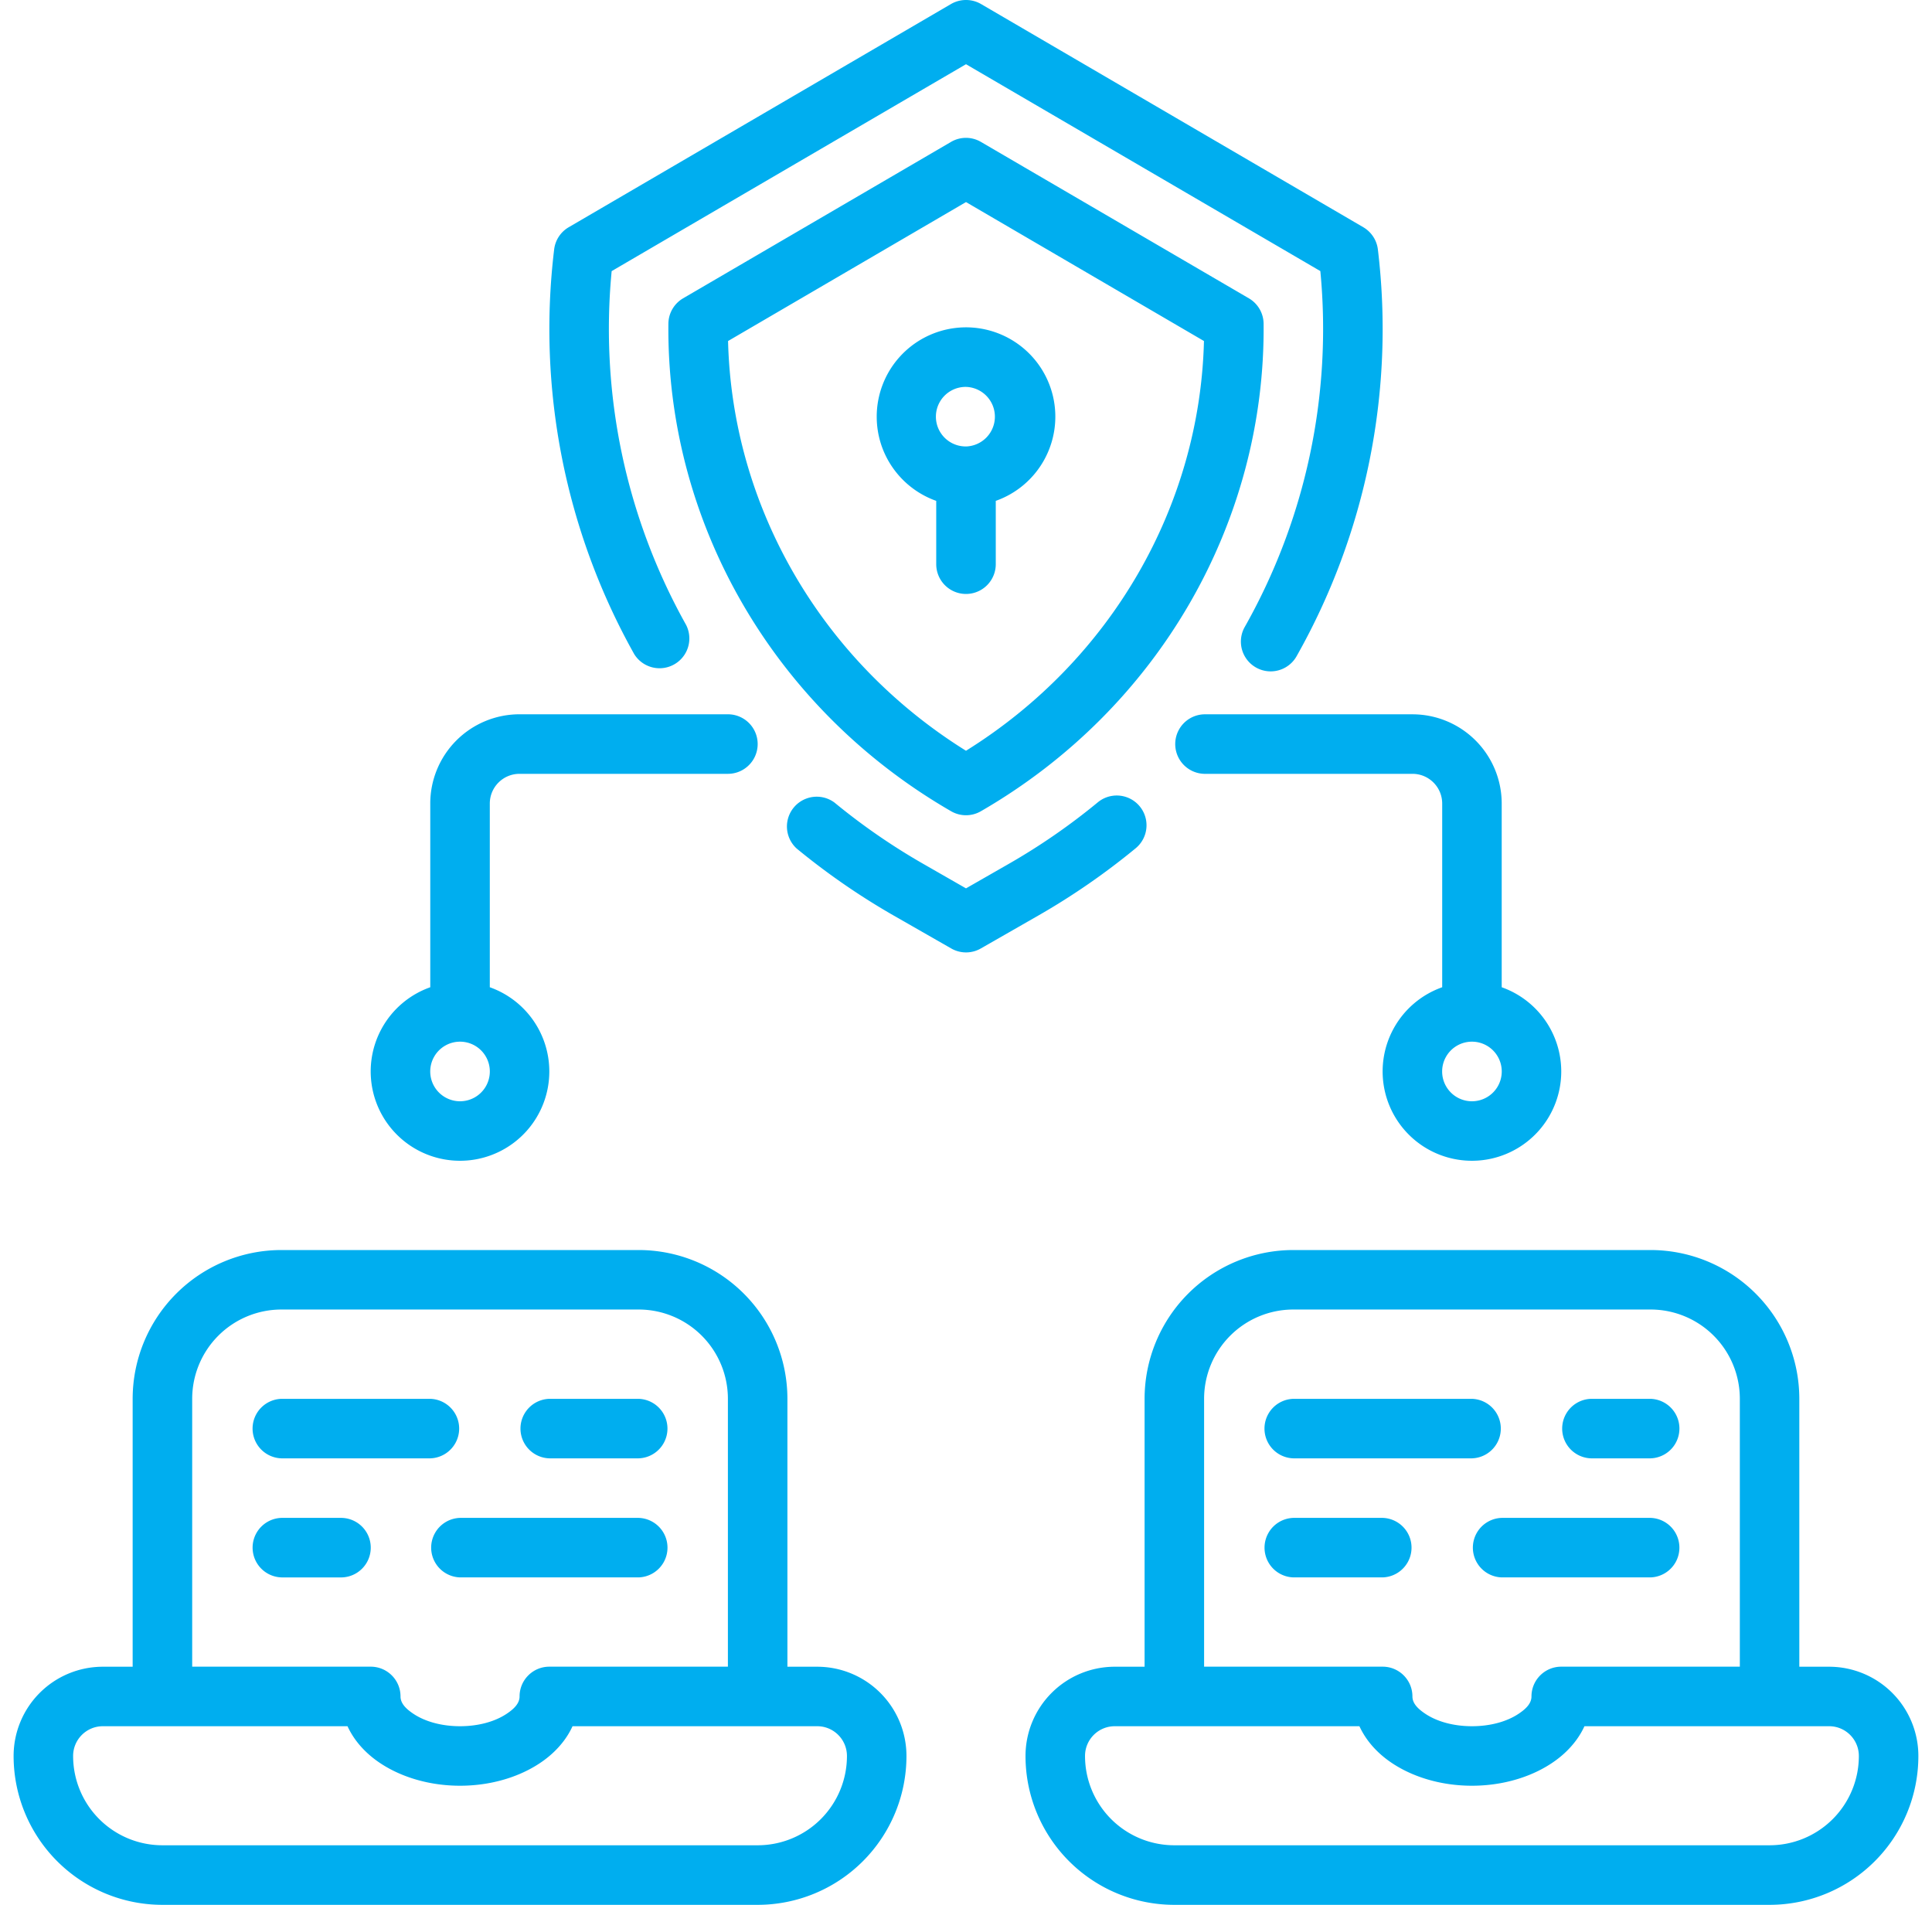 <svg width="71" height="70" fill="none" xmlns="http://www.w3.org/2000/svg"><g clip-path="url(#a)"><path fill-rule="evenodd" clip-rule="evenodd" d="M4.875 61.25H3.781A3.28 3.28 0 0 0 .5 64.53 5.47 5.47 0 0 0 5.969 70h21.875a5.47 5.47 0 0 0 5.468-5.47 3.28 3.28 0 0 0-3.28-3.28h-1.095v-9.844a5.47 5.47 0 0 0-5.468-5.469H10.344a5.47 5.47 0 0 0-5.469 5.469v9.843Zm37.188 0h-1.094a3.28 3.28 0 0 0-3.282 3.28 5.47 5.47 0 0 0 5.47 5.47H65.03a5.47 5.47 0 0 0 5.469-5.47 3.28 3.28 0 0 0-3.281-3.28h-1.094v-9.844a5.47 5.47 0 0 0-5.469-5.469H47.531a5.47 5.47 0 0 0-5.468 5.469v9.843ZM27.84 63.436h2.191c.605 0 1.094.489 1.094 1.094a3.281 3.281 0 0 1-3.281 3.281H5.969a3.281 3.281 0 0 1-3.282-3.281c0-.605.49-1.094 1.094-1.094h8.99c.168.366.42.707.751 1.007.766.697 1.99 1.18 3.384 1.18 1.395 0 2.619-.483 3.384-1.18.33-.3.583-.64.75-1.007h6.8Zm37.188 0h2.19c.605 0 1.094.489 1.094 1.094a3.281 3.281 0 0 1-3.28 3.281H43.155a3.281 3.281 0 0 1-3.281-3.281c0-.605.489-1.094 1.094-1.094h8.99c.168.366.42.707.75 1.007.766.697 1.99 1.18 3.385 1.18 1.394 0 2.618-.483 3.384-1.18.33-.3.583-.64.75-1.007h6.8Zm-1.09-2.188v-9.843a3.281 3.281 0 0 0-3.282-3.282H47.531a3.281 3.281 0 0 0-3.281 3.282v9.843h6.563c.603 0 1.093.49 1.093 1.094 0 .264.216.465.474.637.437.292 1.047.457 1.714.457s1.276-.165 1.714-.457c.258-.172.473-.373.473-.637 0-.604.49-1.094 1.094-1.094h6.563Zm-37.188 0v-9.843a3.281 3.281 0 0 0-3.281-3.282H10.344a3.281 3.281 0 0 0-3.281 3.282v9.843h6.562c.604 0 1.094.49 1.094 1.094 0 .264.215.465.473.637.438.292 1.047.457 1.714.457s1.277-.165 1.714-.457c.258-.172.474-.373.474-.637 0-.604.49-1.094 1.093-1.094h6.563Zm-16.406-3.28h2.187a1.094 1.094 0 0 0 0-2.188h-2.187a1.094 1.094 0 0 0 0 2.187Zm40.468-2.188h-3.28a1.094 1.094 0 0 0 0 2.187h3.28a1.094 1.094 0 0 0 0-2.187Zm9.844 0h-5.468a1.094 1.094 0 0 0 0 2.187h5.468a1.094 1.094 0 0 0 0-2.187Zm-43.75 2.187h6.563a1.094 1.094 0 0 0 0-2.187h-6.563a1.094 1.094 0 0 0 0 2.187Zm43.75-6.562H58.47a1.094 1.094 0 0 0 0 2.187h2.187a1.094 1.094 0 0 0 0-2.187Zm-40.468 2.187h3.28a1.094 1.094 0 0 0 0-2.187h-3.28a1.094 1.094 0 0 0 0 2.187Zm-9.844 0h5.469a1.094 1.094 0 0 0 0-2.187h-5.47a1.094 1.094 0 0 0 0 2.187Zm43.75-2.187H47.53a1.094 1.094 0 0 0 0 2.187h6.563a1.094 1.094 0 0 0 0-2.187ZM53 36.28a3.282 3.282 0 1 0 4.375 3.094 3.284 3.284 0 0 0-2.188-3.094v-6.75a3.28 3.28 0 0 0-3.28-3.28H44.25a1.094 1.094 0 0 0 0 2.187h7.656c.605 0 1.094.489 1.094 1.094v6.75Zm-37.188 0a3.282 3.282 0 1 0 4.375 3.094A3.284 3.284 0 0 0 18 36.28v-6.75c0-.604.489-1.093 1.094-1.093h7.656a1.094 1.094 0 0 0 0-2.188h-7.656a3.28 3.28 0 0 0-3.282 3.282v6.75Zm38.282 2a1.094 1.094 0 1 1-.001 2.19 1.094 1.094 0 0 1 0-2.19Zm-37.188 0a1.094 1.094 0 1 1 0 2.19 1.094 1.094 0 0 1 0-2.19Zm23.445-8.802a23.51 23.51 0 0 1-3.29 2.274l-1.561.894-1.56-.894a23.548 23.548 0 0 1-3.272-2.258 1.095 1.095 0 0 0-1.391 1.688 25.78 25.78 0 0 0 3.576 2.469l2.105 1.204c.336.193.75.193 1.086 0l2.103-1.204a25.766 25.766 0 0 0 3.596-2.485 1.094 1.094 0 0 0-1.392-1.688Zm-5.398.334c.338.196.756.196 1.094 0 6.548-3.782 10.46-10.643 10.39-17.917a1.093 1.093 0 0 0-.543-.933L36.05 5.216c-.34-.2-.762-.2-1.102 0l-9.843 5.746a1.093 1.093 0 0 0-.542.933c-.072 7.274 3.84 14.135 10.39 17.917Zm.547-2.223c-5.342-3.326-8.594-8.994-8.744-15.057L35.5 7.426l8.745 5.106c-.151 6.063-3.403 11.731-8.745 15.057Zm-10.282-4.617a22.262 22.262 0 0 1-2.74-13.008c0-.002 13.022-7.604 13.022-7.604l13.022 7.602a22.267 22.267 0 0 1-2.791 13.101 1.094 1.094 0 0 0 1.905 1.075 24.44 24.44 0 0 0 3-14.973c-.041-.34-.24-.64-.534-.814L36.052.148a1.1 1.1 0 0 0-1.103 0l-14.05 8.203a1.093 1.093 0 0 0-.534.814 24.442 24.442 0 0 0 2.942 14.873 1.095 1.095 0 0 0 1.91-1.067Zm9.188-4.566v2.327a1.094 1.094 0 0 0 2.188 0v-2.327a3.282 3.282 0 1 0-4.375-3.094c0 1.427.913 2.644 2.187 3.094Zm1.118-2a1.095 1.095 0 0 0-.024-2.188 1.094 1.094 0 0 0-.024 2.188l.024-.001h.024Z" fill="#00AEEF"/></g><defs><clipPath id="a"><path fill="#fff" transform="translate(.5)" d="M0 0h70v70H0z"/></clipPath></defs></svg>